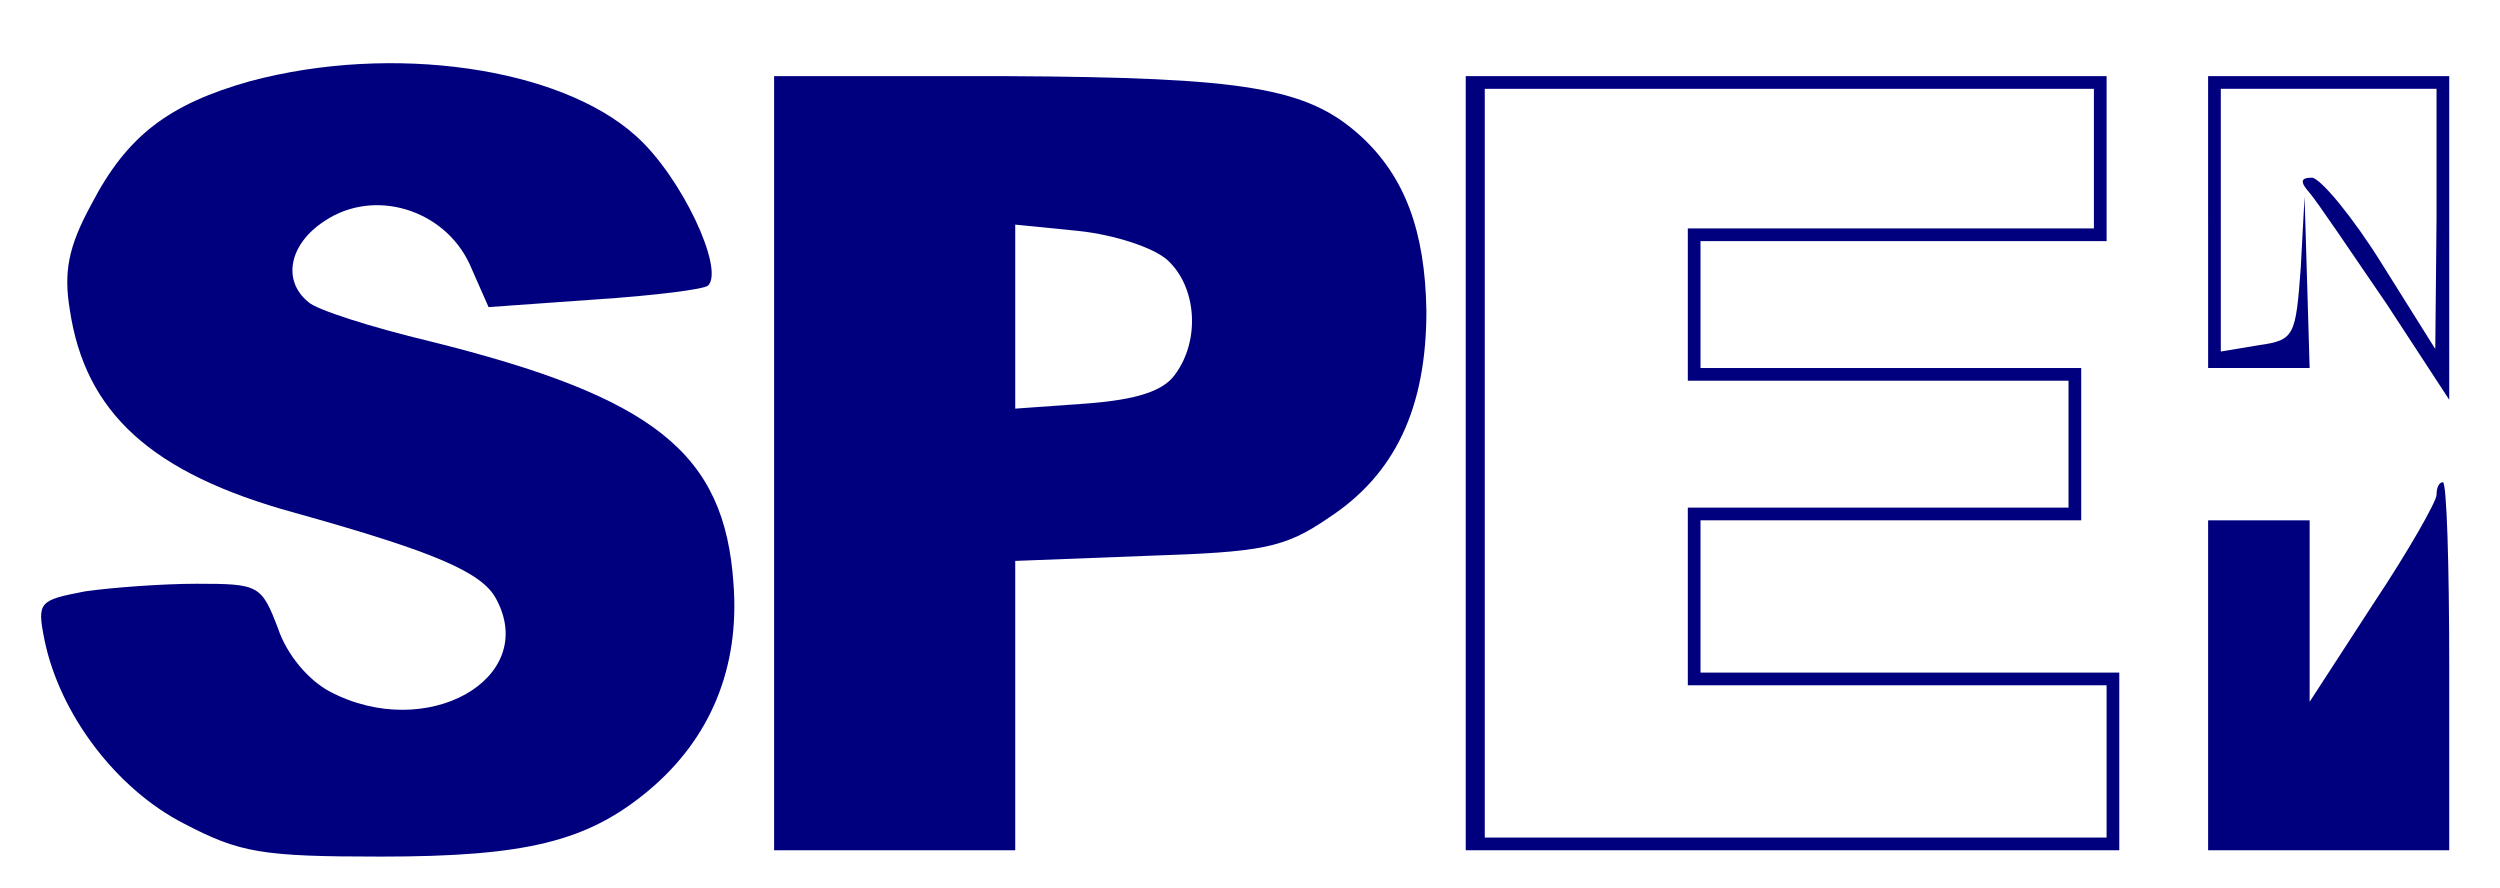<?xml version="1.0" standalone="no"?>
<!DOCTYPE svg PUBLIC "-//W3C//DTD SVG 20010904//EN"
 "http://www.w3.org/TR/2001/REC-SVG-20010904/DTD/svg10.dtd">
<svg version="1.0" xmlns="http://www.w3.org/2000/svg"
 width="197pt" height="70pt" viewBox="0 0 197 70"
 preserveAspectRatio="xMidYMid meet">

<g transform="translate(0,70) scale(0.1,-0.1)"
fill="#00007f" stroke="none">
<path d="M197 636 c-64 -18 -97 -43 -125 -97 -18 -33 -22 -53 -17 -83 12 -81
64 -129 177 -160 111 -31 148 -47 159 -68 34 -63 -55 -113 -131 -73 -17 9 -34
29 -41 50 -13 34 -15 35 -64 35 -27 0 -67 -3 -88 -6 -36 -7 -38 -8 -32 -38 12
-59 57 -118 110 -145 44 -23 61 -26 155 -26 115 0 163 12 211 52 49 41 72 97
67 163 -7 103 -62 147 -239 191 -46 11 -90 25 -96 31 -21 17 -15 46 13 64 39
26 94 9 114 -34 l15 -34 84 6 c46 3 86 8 89 11 13 13 -21 86 -57 118 -60 54
-192 73 -304 43z"/>
<path d="M610 335 l0 -305 95 0 95 0 0 114 0 114 104 4 c91 3 108 6 143 30 52
34 77 86 77 163 -1 63 -17 106 -52 138 -42 38 -90 46 -279 47 l-183 0 0 -305z
m310 160 c23 -21 26 -63 6 -90 -9 -13 -30 -20 -70 -23 l-56 -4 0 72 0 73 50
-5 c28 -3 59 -13 70 -23z"/>
<path d="M1155 335 l0 -305 258 0 257 0 0 70 0 70 -165 0 -165 0 0 60 0 60
150 0 150 0 0 60 0 60 -150 0 -150 0 0 50 0 50 160 0 160 0 0 65 0 65 -252 0
-253 0 0 -305z m495 240 l0 -55 -160 0 -160 0 0 -60 0 -60 150 0 150 0 0 -50
0 -50 -150 0 -150 0 0 -70 0 -70 165 0 165 0 0 -60 0 -60 -245 0 -245 0 0 295
0 295 240 0 240 0 0 -55z"/>
<path d="M1740 525 l0 -115 40 0 40 0 -2 68 -2 67 -3 -56 c-4 -54 -5 -57 -33
-61 l-30 -5 0 104 0 103 85 0 85 0 0 -102 -1 -103 -42 67 c-23 37 -48 67 -55
68 -9 0 -10 -3 -2 -12 6 -7 33 -47 61 -88 l49 -75 0 128 0 127 -95 0 -95 0 0
-115z"/>
<path d="M1920 310 c0 -5 -22 -44 -50 -86 l-50 -77 0 72 0 71 -40 0 -40 0 0
-130 0 -130 95 0 95 0 0 145 c0 80 -2 145 -5 145 -3 0 -5 -4 -5 -10z"/>
</g>
</svg>
